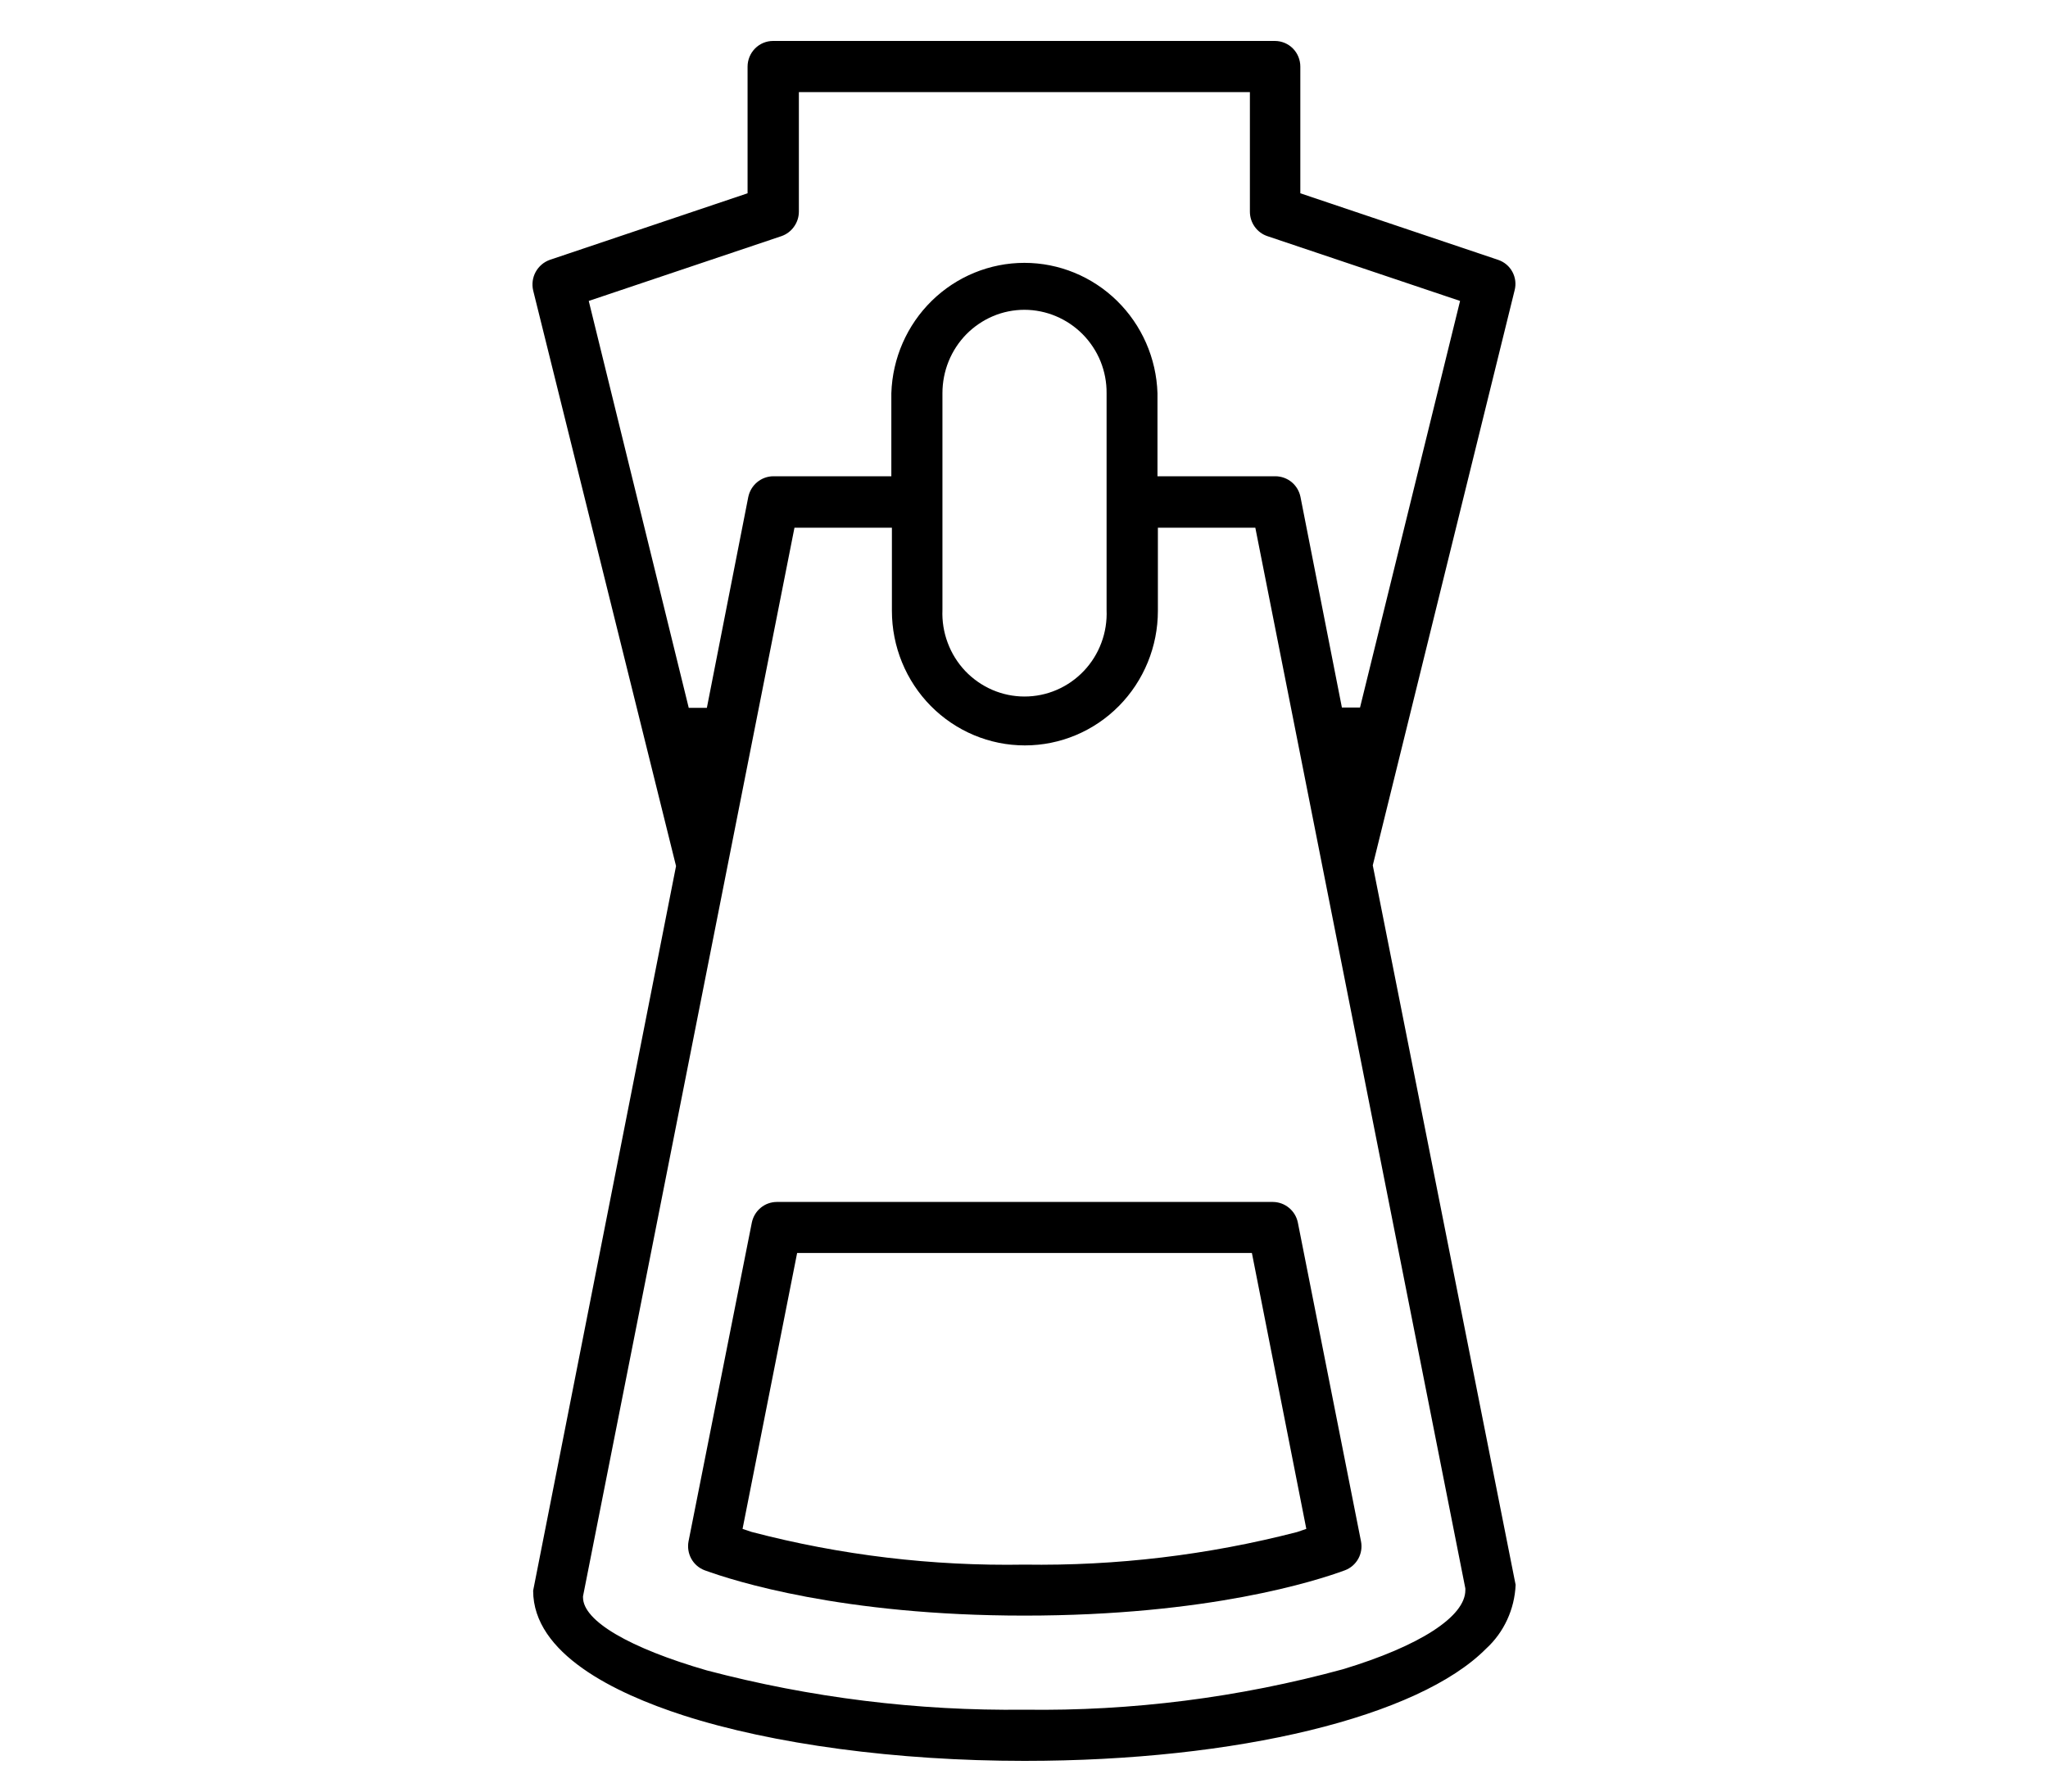 <svg xmlns="http://www.w3.org/2000/svg" width="40" height="35" viewBox="0 0 40 35" fill="none"><g clip-path="url(#clip0_102_1771)"><path d="M20.009 34.4C17.52 34.4 15.093 34.075 13.343 33.51C12.007 33.078 10.413 32.305 10.413 31.074L13.204 16.919L10.413 5.673C10.385 5.551 10.402 5.423 10.462 5.313C10.522 5.203 10.62 5.119 10.737 5.077L14.601 3.776V1.302C14.601 1.169 14.654 1.041 14.747 0.947C14.84 0.853 14.966 0.8 15.098 0.8H24.9C25.032 0.8 25.159 0.853 25.252 0.947C25.345 1.041 25.397 1.169 25.397 1.302V3.776L29.262 5.077C29.38 5.117 29.48 5.2 29.539 5.311C29.599 5.422 29.614 5.551 29.582 5.673L26.812 16.905L29.602 30.961C29.592 31.197 29.536 31.429 29.437 31.643C29.338 31.858 29.198 32.05 29.024 32.209C27.707 33.539 24.169 34.4 20.009 34.4ZM11.387 31.184V31.206C11.387 31.667 12.3 32.197 13.803 32.632C15.829 33.166 17.916 33.425 20.009 33.4C22.108 33.43 24.202 33.163 26.229 32.61C27.724 32.158 28.62 31.582 28.62 31.065V31.031L24.518 10.309H22.615V11.933C22.615 12.63 22.341 13.299 21.854 13.792C21.367 14.285 20.706 14.562 20.017 14.562C19.328 14.562 18.668 14.285 18.18 13.792C17.693 13.299 17.42 12.63 17.42 11.933V10.309H15.517L11.387 31.184ZM15.603 4.134C15.603 4.239 15.57 4.342 15.509 4.427C15.449 4.513 15.364 4.577 15.266 4.612L11.499 5.879L13.452 13.828H13.806L14.615 9.708C14.639 9.594 14.7 9.492 14.789 9.419C14.878 9.345 14.989 9.305 15.104 9.304H17.409V7.681C17.431 6.998 17.714 6.351 18.199 5.876C18.684 5.401 19.333 5.135 20.008 5.135C20.683 5.135 21.331 5.401 21.816 5.876C22.301 6.351 22.585 6.998 22.607 7.681V9.304H24.912C25.026 9.305 25.138 9.345 25.227 9.418C25.316 9.492 25.377 9.594 25.4 9.708L26.209 13.822H26.563L28.517 5.879L24.75 4.612C24.651 4.578 24.566 4.514 24.505 4.428C24.444 4.342 24.412 4.24 24.412 4.134V1.799H15.603V4.134ZM20.009 6.052C19.798 6.052 19.589 6.094 19.395 6.176C19.2 6.259 19.023 6.379 18.874 6.53C18.726 6.681 18.608 6.861 18.528 7.058C18.448 7.256 18.407 7.467 18.407 7.681V11.916C18.398 12.135 18.433 12.353 18.51 12.558C18.586 12.763 18.703 12.95 18.852 13.108C19.002 13.265 19.182 13.391 19.381 13.477C19.58 13.563 19.794 13.607 20.01 13.607C20.227 13.607 20.441 13.563 20.64 13.477C20.839 13.391 21.019 13.265 21.168 13.108C21.318 12.95 21.435 12.763 21.511 12.558C21.588 12.353 21.622 12.135 21.613 11.916V7.681C21.615 7.467 21.574 7.255 21.494 7.057C21.413 6.859 21.294 6.68 21.145 6.529C20.843 6.225 20.435 6.053 20.009 6.052V6.052Z" fill="black"></path><path d="M20.008 31.562C16.445 31.562 14.325 30.882 13.761 30.676C13.651 30.634 13.559 30.555 13.502 30.451C13.445 30.348 13.426 30.227 13.448 30.111L14.684 23.885C14.707 23.772 14.768 23.669 14.856 23.596C14.944 23.522 15.055 23.482 15.17 23.481H24.861C24.976 23.482 25.087 23.522 25.176 23.596C25.265 23.669 25.326 23.771 25.349 23.885L26.582 30.111C26.605 30.227 26.586 30.348 26.529 30.451C26.471 30.555 26.38 30.634 26.27 30.676C25.712 30.882 23.605 31.562 20.008 31.562ZM14.503 29.868L14.679 29.927C16.419 30.383 18.212 30.597 20.008 30.566C21.803 30.593 23.593 30.379 25.332 29.93L25.514 29.868L24.451 24.478H15.569L14.503 29.868Z" fill="black"></path></g><defs><clipPath id="clip0_102_1771"><rect width="40" height="34.4" fill="white"></rect></clipPath></defs></svg>